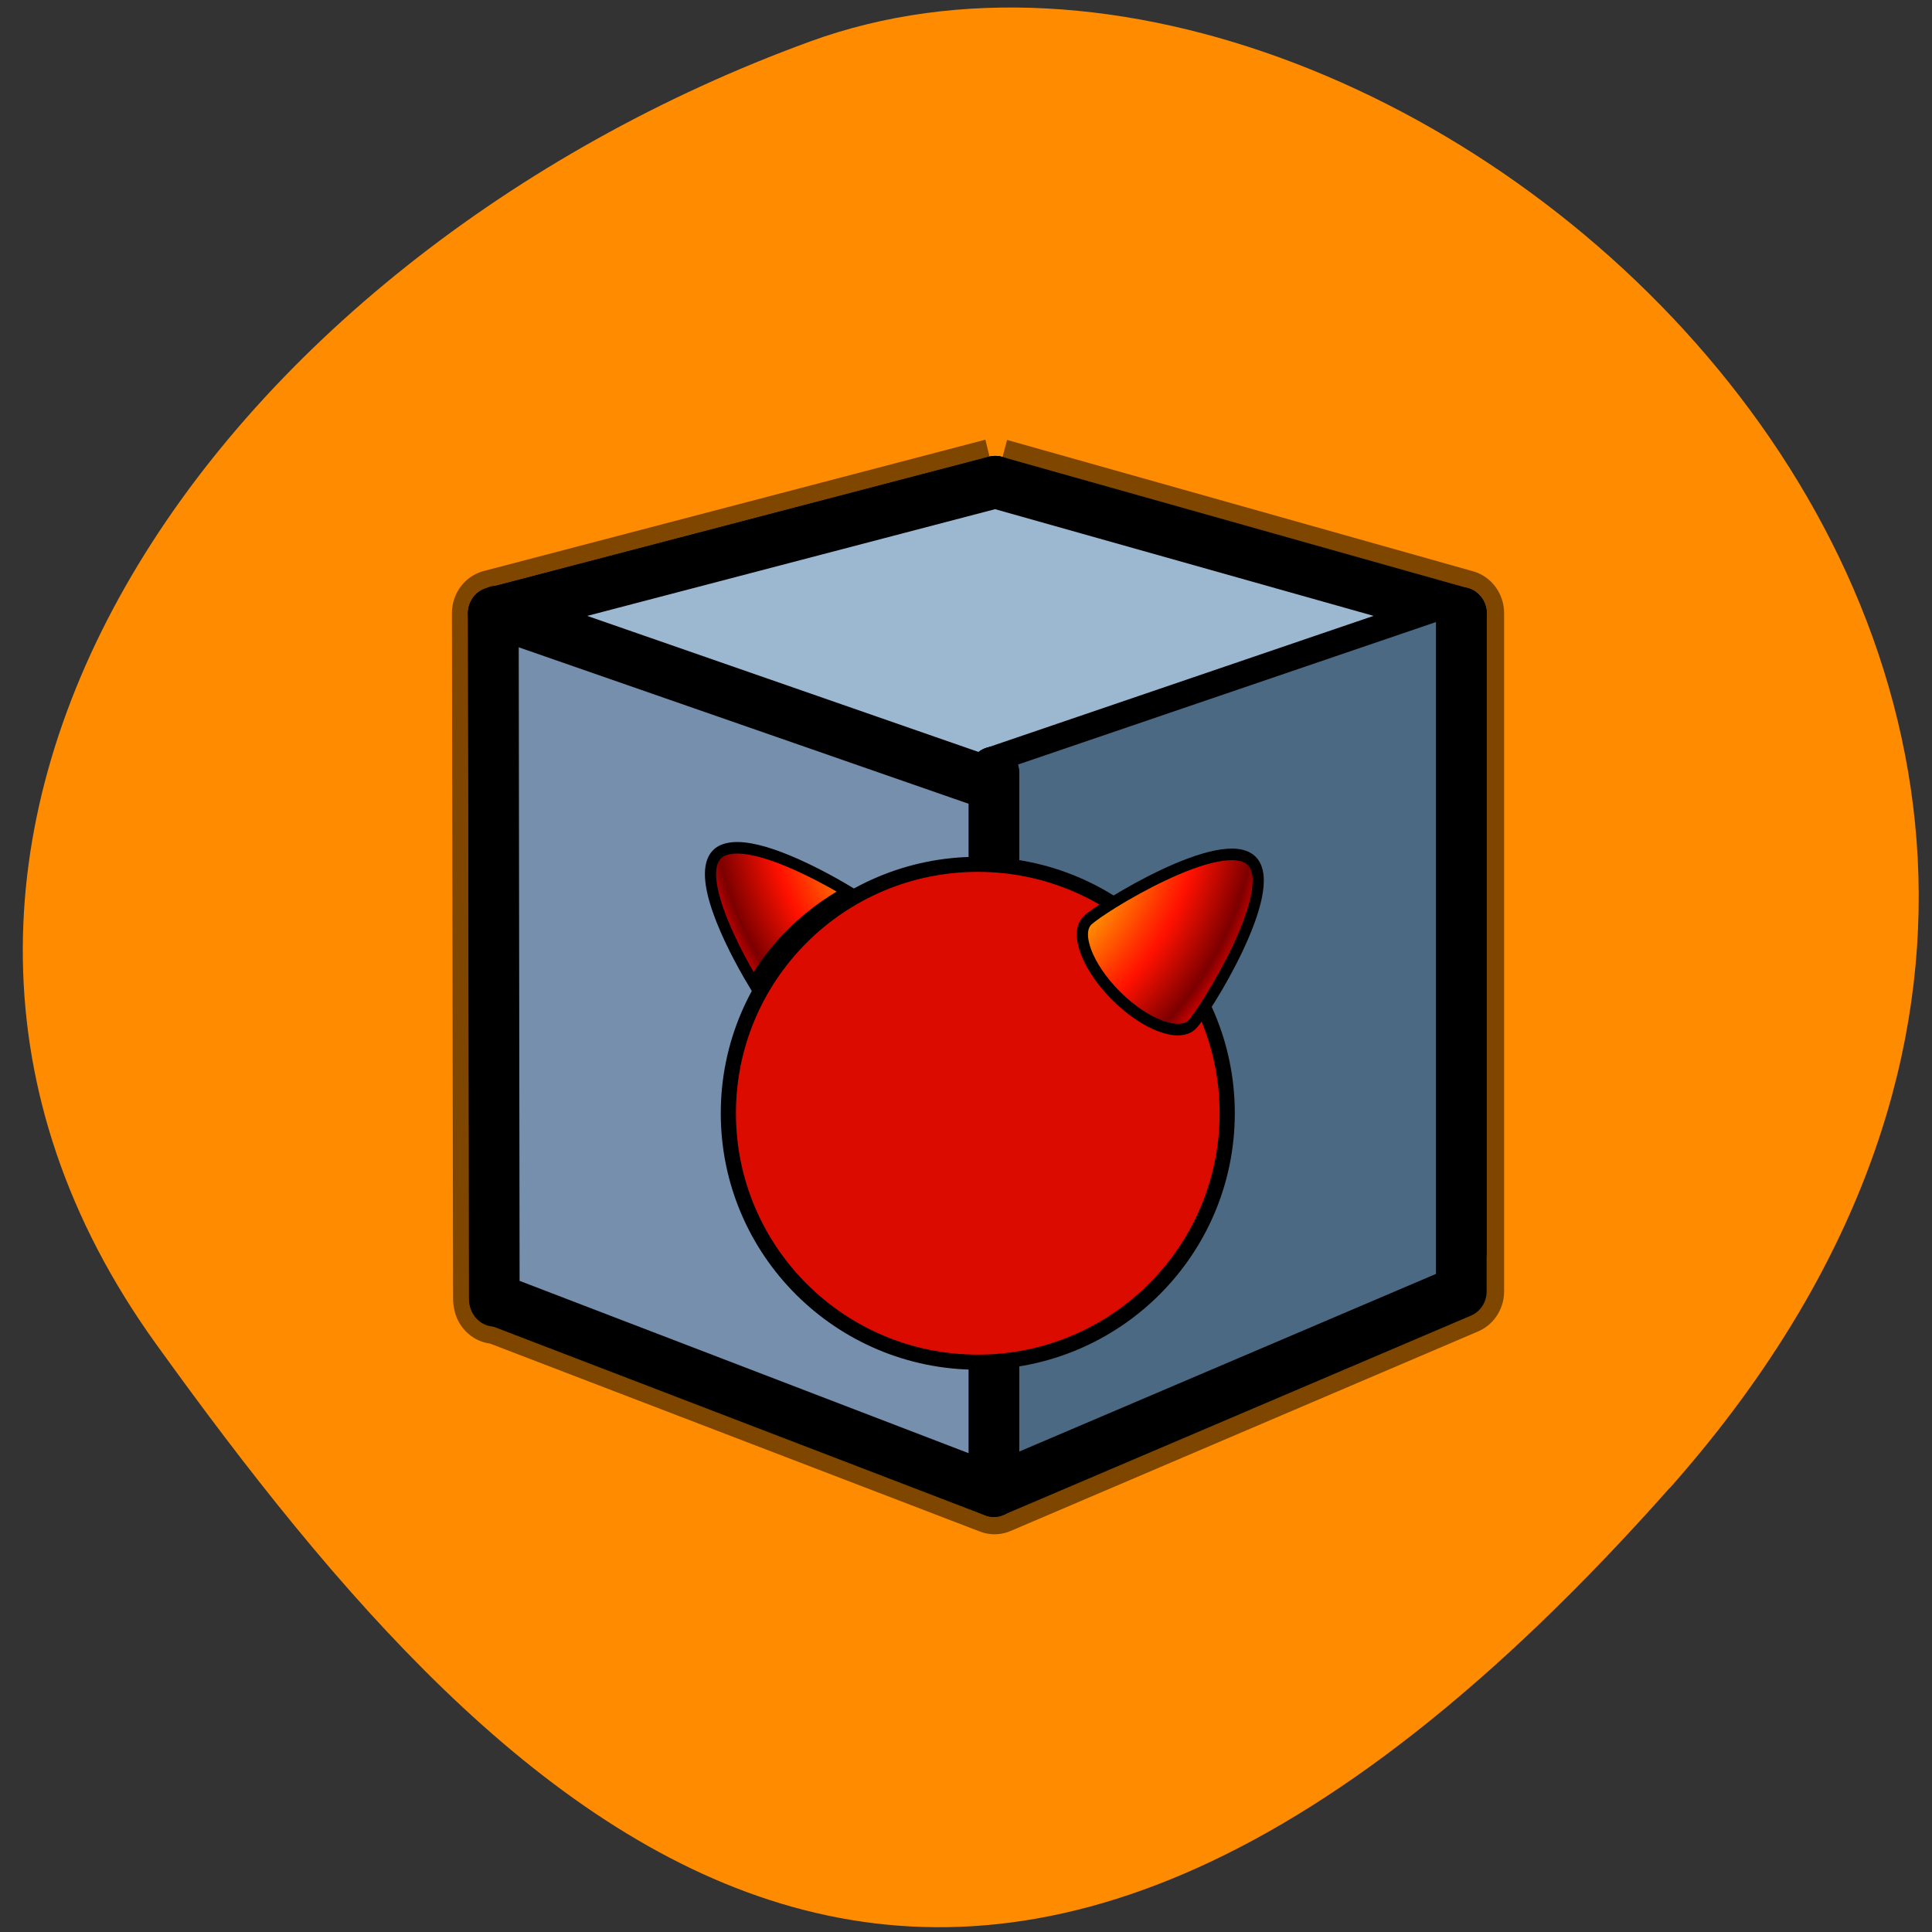 <svg xmlns="http://www.w3.org/2000/svg" viewBox="0 0 32 32" xmlns:xlink="http://www.w3.org/1999/xlink"><rect x="0" y="0" width="32" height="32" fill="#333333" stroke="none"/><defs><radialGradient id="0" gradientUnits="userSpaceOnUse" cx="252.87" cy="368.51" r="109.83" gradientTransform="matrix(-0.459 0 0 0.443 205.64 -120.75)"><stop offset="0.364" stop-color="#ff2f00"/><stop offset="0.364" stop-color="#ff2f00"/><stop offset="0.472" stop-color="#ffb700"/><stop offset="0.498" stop-color="#fff"/><stop offset="0.498" stop-color="#fff"/><stop offset="0.5" stop-color="#ff2f00"/><stop offset="0.5" stop-color="#fff"/><stop offset="0.5" stop-color="#f10"/><stop offset="0.5" stop-color="#7c0000"/><stop offset="0.557" stop-color="#ffb700"/><stop offset="0.557" stop-color="#ffb700"/><stop offset="0.619" stop-color="#ff8700"/><stop offset="0.738" stop-color="#f30"/><stop offset="0.791" stop-color="#f10"/><stop offset="0.792" stop-color="#f10"/><stop offset="0.941" stop-color="#7c0000"/><stop offset="0.941" stop-color="#7c0000"/><stop offset="1" stop-color="#eb0000"/><stop offset="1" stop-color="#eb0000"/></radialGradient><radialGradient id="1" gradientUnits="userSpaceOnUse" cx="123.29" cy="368.51" r="109.83" gradientTransform="matrix(0.459 0 0 0.443 13.1 -119.86)" xlink:href="#0"/></defs><path d="m 27.656 24.648 c 11.766 -13.27 -4.391 -27.555 -14.238 -23.961 c -9.848 3.59 -16.789 13.301 -10.836 21.57 c 5.949 8.27 13.309 15.66 25.07 2.391" fill="#ff8c00"/><g stroke="#000"><g stroke-linejoin="round" transform="matrix(0.121 0 0 0.125 6.533 6.275)"><path d="m 82.31 13.644 l -68.68 17.406 l 0.161 90.88 h 0.032 v 0.188 l 0.257 -0.063 l 68.07 25.281 l 63.988 -26.438 v -89.84 l -63.795 -17.406" stroke-opacity="0.502" fill="none" stroke-width="11.526"/><g fill-rule="evenodd" stroke-linecap="round" stroke-width="6.934"><path d="m 146.04 31.08 v 84.56 l -61.736 -13.594 l -2.059 -88.37" fill="#515151"/><path d="m 13.534 31.08 l 68.72 -17.406 l 4.407 91.38 l -72.931 17.06 l -0.193 -91.06" fill="#4a494c"/><path d="m 82.06 52.21 l 63.988 -21.12 l -63.795 -17.406 l -68.72 17.406" fill="#9cb8d1"/><path d="m 146.04 31.08 v 89.84 l -63.988 26.406 v -95.13" fill="#4b6982"/><path d="m 82.06 52.21 v 95.13 l -68.39 -25.406 l -0.129 -90.84" fill="#758fad"/></g></g><path d="m 45.07 51.33 c -0.836 0.094 -1.544 0.344 -2.027 0.813 c -2.799 2.719 1.576 11.531 5.02 17.09 c 0.354 -0.594 0.708 -1.188 1.094 -1.75 c 0.611 -0.875 1.255 -1.719 1.93 -2.5 c 0.676 -0.813 1.416 -1.594 2.188 -2.313 c 0.74 -0.75 1.544 -1.438 2.381 -2.094 c 0.836 -0.656 1.705 -1.281 2.606 -1.875 c 0.869 -0.563 1.769 -1.094 2.735 -1.594 c -4.761 -2.75 -11.935 -6.219 -15.925 -5.781" transform="matrix(0.121 0 0 0.125 6.668 7.631)" fill="url(#0)" stroke-width="1.533"/><path d="m 160.17 153.45 c 0 15.282 -12.337 27.671 -27.542 27.671 c -15.206 0 -27.542 -12.389 -27.542 -27.671 c 0 -15.282 12.337 -27.671 27.542 -27.671 c 15.206 0 27.542 12.389 27.542 27.671" transform="matrix(0.15 0 0 0.149 -3.699 -4.425)" fill="#dc0b00" stroke-width="1.676"/><path d="m 116.23 53.02 c 3.957 3.813 -6.402 20 -8.171 21.688 c -1.769 1.719 -6.402 0.031 -10.359 -3.781 c -3.957 -3.813 -5.726 -8.313 -3.957 -10 c 1.769 -1.719 18.53 -11.719 22.487 -7.906" transform="matrix(0.121 0 0 0.125 6.668 7.631)" fill="url(#1)" stroke-width="1.533"/><path d="m 18.642 12.329 l 71.33 -0.003 c 1.126 0.018 2.049 0.9 2.061 1.991 l -0.029 1.071 c 0.012 1.09 -0.901 1.963 -2.02 1.974 l -71.33 0.003 c -1.156 -0.008 -2.049 -0.9 -2.061 -1.991 l -0.002 -1.061 c -0.012 -1.09 0.932 -1.973 2.047 -1.985" transform="matrix(0.115 0.04 -0.041 0.118 6.668 7.631)" stroke-width="1.883"/></g></svg>